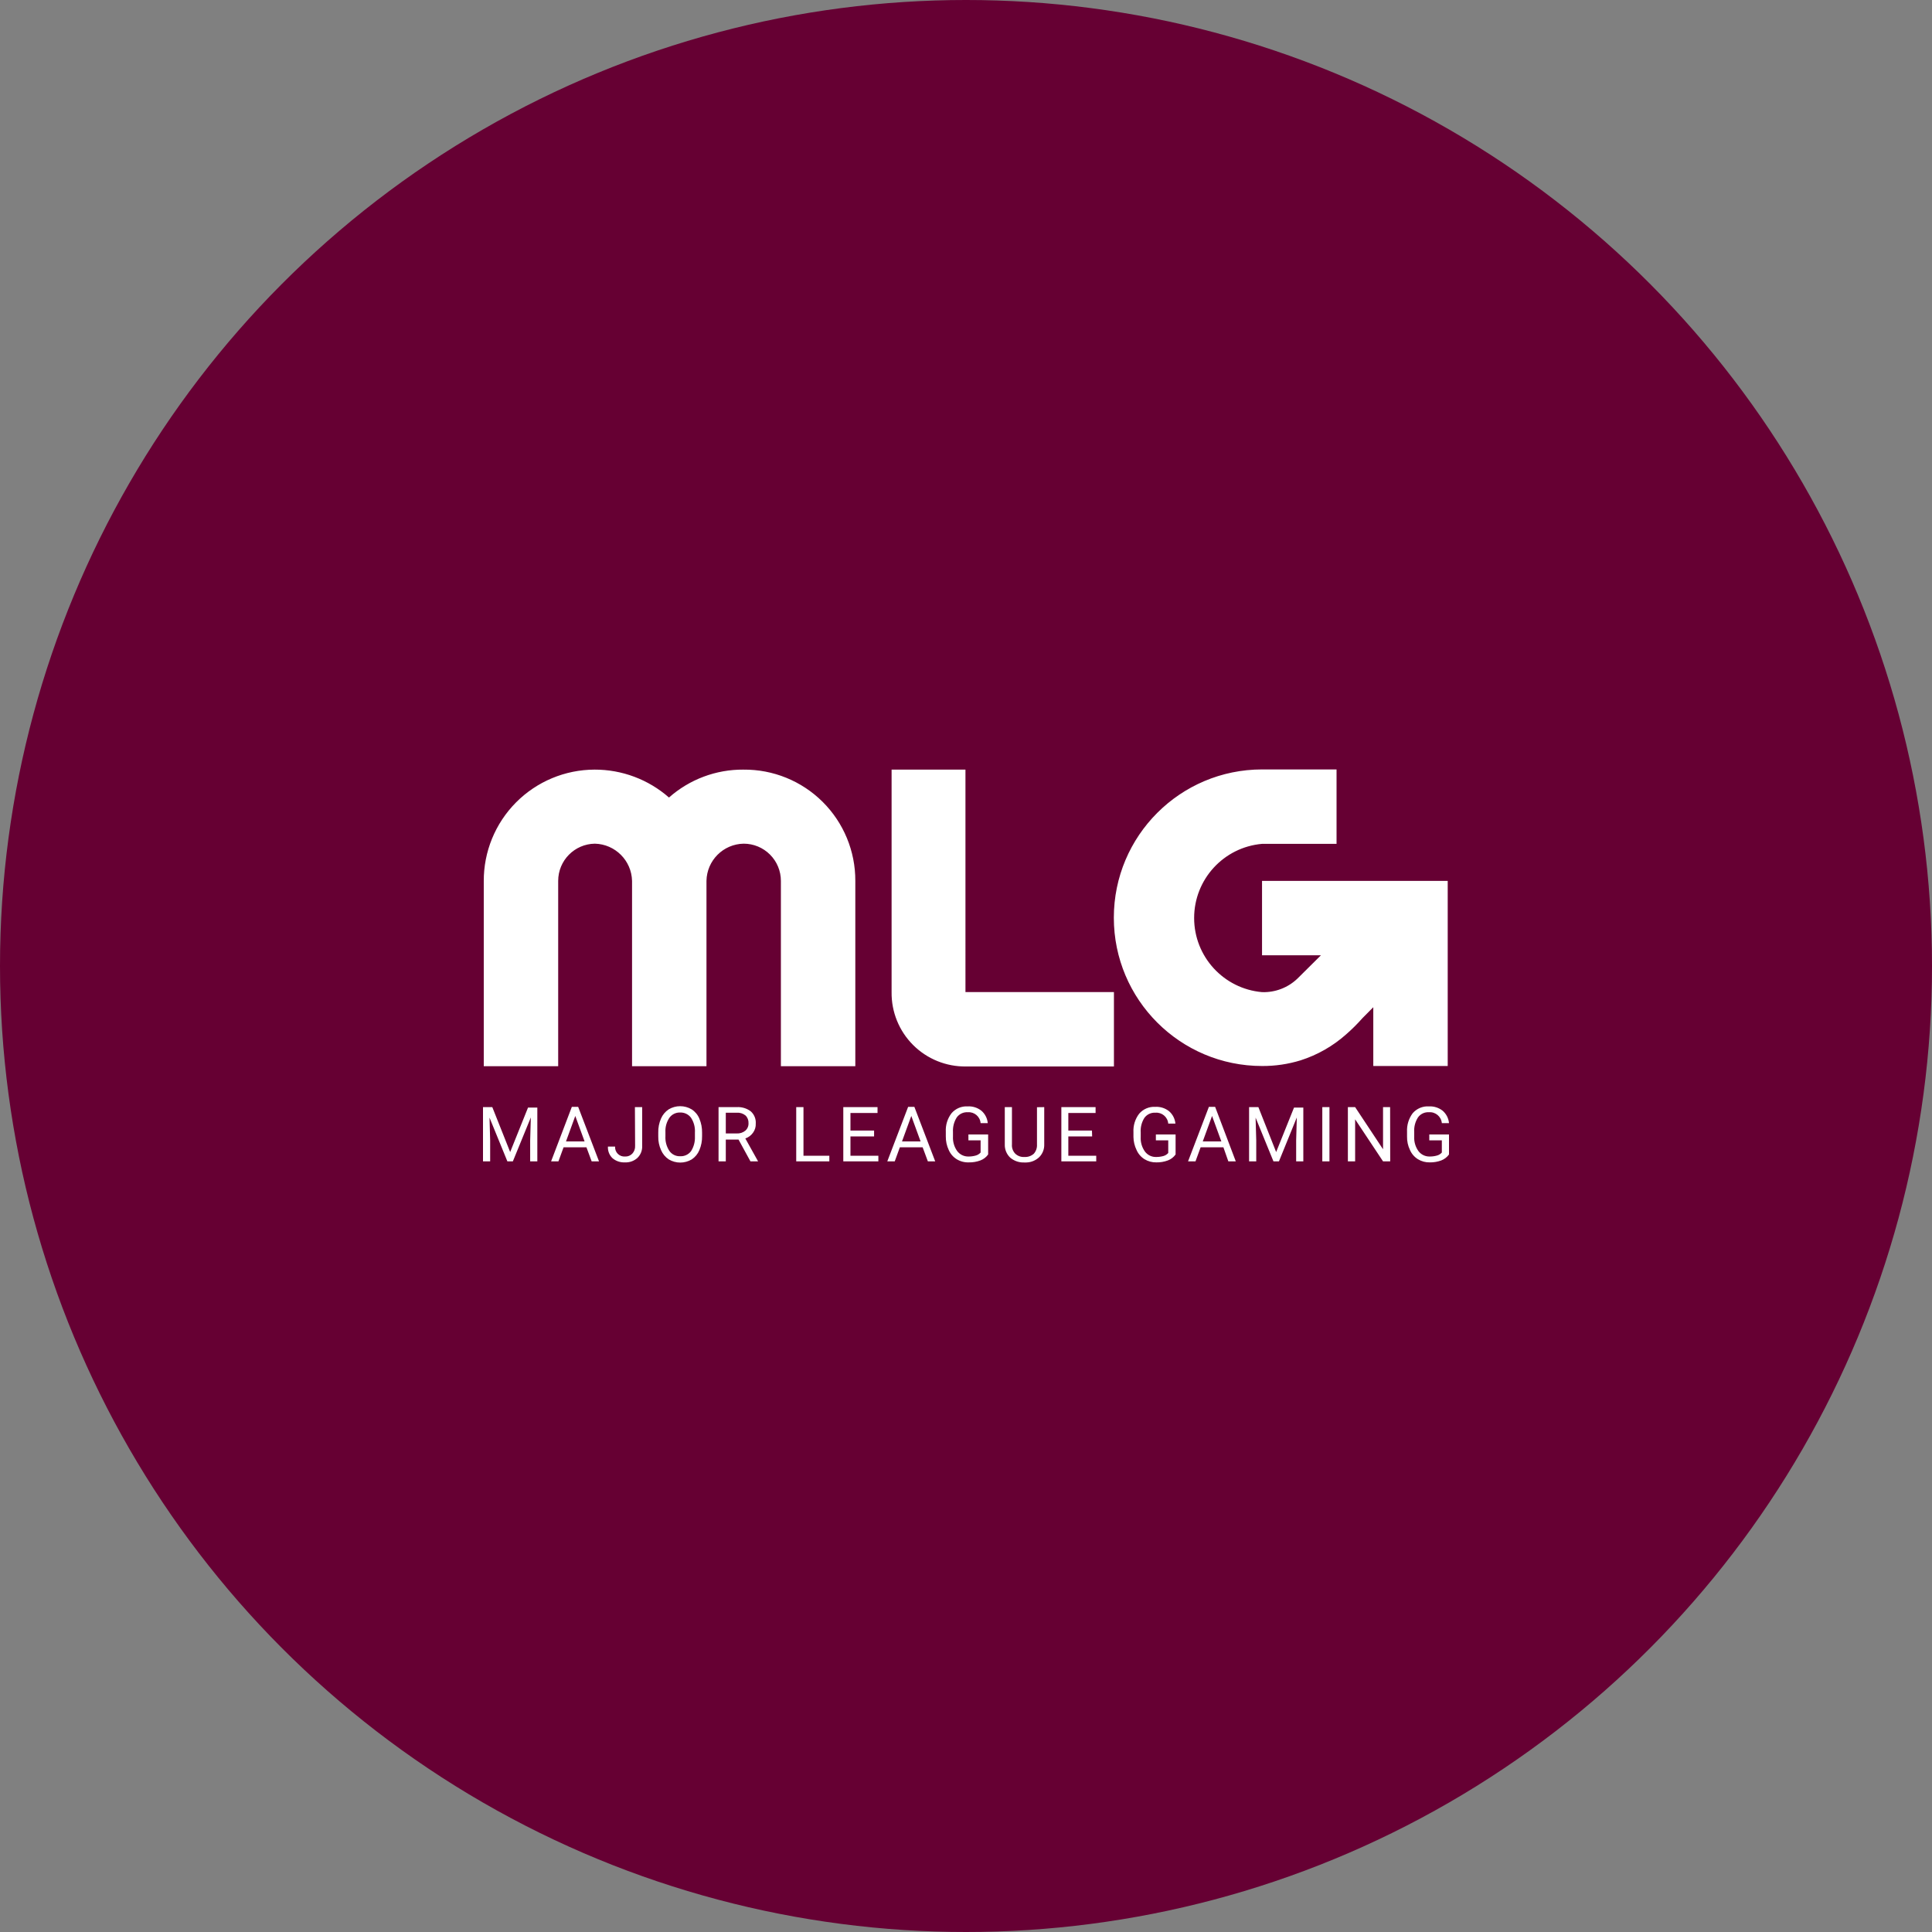 <?xml version="1.0" encoding="UTF-8" standalone="no"?><!-- Generator: Gravit.io --><svg xmlns="http://www.w3.org/2000/svg" xmlns:xlink="http://www.w3.org/1999/xlink" style="isolation:isolate" viewBox="0 0 512 512" width="512pt" height="512pt"><rect x="0" y="0" width="512" height="512" fill="#808080" stroke="none"/><defs><clipPath id="_clipPath_6NHg6Hb5hd9rDvCAYpy2Ls37TRZ2Pokh"><rect width="512" height="512"/></clipPath></defs><g clip-path="url(#_clipPath_6NHg6Hb5hd9rDvCAYpy2Ls37TRZ2Pokh)"><circle vector-effect="non-scaling-stroke" cx="256" cy="256" r="256" fill="rgb(102,0,51)" /><path d=" M 384 305.947 C 383.484 306.659 382.773 307.207 381.953 307.525 C 380.976 307.887 379.939 308.062 378.897 308.043 C 377.794 308.068 376.708 307.777 375.766 307.204 C 374.825 306.618 374.085 305.758 373.646 304.739 C 373.116 303.632 372.855 302.416 372.881 301.189 L 372.881 299.932 C 372.793 298.163 373.324 296.419 374.385 295.001 C 375.459 293.769 377.043 293.105 378.675 293.202 C 379.991 293.134 381.287 293.545 382.324 294.36 C 383.285 295.196 383.886 296.371 384 297.639 L 382.102 297.639 C 381.945 295.9 380.415 294.612 378.675 294.755 C 377.544 294.682 376.456 295.194 375.79 296.111 C 375.046 297.267 374.692 298.633 374.78 300.006 L 374.78 301.189 C 374.705 302.559 375.096 303.915 375.889 305.035 C 376.595 305.981 377.717 306.524 378.897 306.49 C 379.53 306.494 380.16 306.411 380.77 306.243 C 381.286 306.112 381.75 305.829 382.102 305.43 L 382.102 302.2 L 378.774 302.2 L 378.774 300.647 L 384 300.647 L 384 305.947 Z  M 368.419 307.771 L 366.52 307.771 L 359.124 296.629 L 359.124 307.771 L 357.202 307.771 L 357.202 293.399 L 359.124 293.399 L 366.52 304.566 L 366.52 293.399 L 368.394 293.399 L 368.419 307.771 Z  M 352.32 307.771 L 350.422 307.771 L 350.422 293.399 L 352.32 293.399 L 352.32 307.771 Z  M 333.485 293.399 L 338.194 305.306 L 342.927 293.522 L 345.393 293.522 L 345.393 307.771 L 343.495 307.771 L 343.495 302.225 L 343.667 296.135 L 338.934 307.771 L 337.479 307.771 L 332.746 296.184 L 332.918 302.225 L 332.918 307.771 L 331.02 307.771 L 331.02 293.399 L 333.485 293.399 Z  M 324.216 304.049 L 318.176 304.049 L 316.82 307.771 L 314.848 307.771 L 320.37 293.325 L 322.022 293.325 L 327.495 307.771 L 325.522 307.771 L 324.216 304.049 Z  M 318.743 302.496 L 323.674 302.496 L 321.208 295.741 L 318.743 302.496 Z  M 311.544 305.947 C 311.035 306.665 310.322 307.215 309.498 307.525 C 308.521 307.889 307.483 308.065 306.441 308.043 C 305.339 308.068 304.252 307.777 303.31 307.204 C 302.369 306.618 301.629 305.758 301.19 304.739 C 300.672 303.67 300.394 302.5 300.376 301.312 L 300.376 300.055 C 300.277 298.281 300.82 296.531 301.905 295.125 C 302.971 293.897 304.546 293.232 306.169 293.325 C 307.486 293.252 308.784 293.664 309.818 294.484 C 310.779 295.319 311.38 296.494 311.495 297.762 L 309.596 297.762 C 309.453 296.027 307.93 294.736 306.194 294.878 C 305.057 294.806 303.961 295.317 303.285 296.234 C 302.549 297.394 302.203 298.759 302.299 300.129 L 302.299 301.312 C 302.225 302.683 302.616 304.038 303.409 305.158 C 304.104 306.103 305.219 306.647 306.392 306.613 C 307.032 306.615 307.671 306.532 308.29 306.367 C 308.795 306.229 309.249 305.946 309.597 305.553 L 309.597 302.2 L 306.318 302.2 L 306.318 300.647 L 311.544 300.647 L 311.544 305.947 Z  M 289.429 301.164 L 283.118 301.164 L 283.118 306.292 L 290.514 306.292 L 290.514 307.771 L 281.269 307.771 L 281.269 293.398 L 290.341 293.398 L 290.341 294.952 L 283.118 294.952 L 283.118 299.611 L 289.38 299.611 L 289.429 301.164 Z  M 276.733 293.398 L 276.733 303.26 C 276.782 304.506 276.318 305.717 275.451 306.613 C 274.525 307.515 273.292 308.035 271.999 308.067 L 271.481 308.067 C 270.107 308.132 268.76 307.673 267.71 306.785 C 266.75 305.869 266.23 304.585 266.279 303.26 L 266.279 293.398 L 268.178 293.398 L 268.178 303.26 C 268.099 304.167 268.413 305.065 269.041 305.725 C 269.7 306.356 270.596 306.678 271.506 306.613 C 272.409 306.662 273.295 306.352 273.971 305.75 C 274.569 305.073 274.871 304.185 274.81 303.285 L 274.81 293.423 L 276.733 293.398 Z  M 261.867 305.947 C 261.357 306.665 260.645 307.215 259.821 307.525 C 258.844 307.889 257.806 308.065 256.764 308.043 C 255.628 308.087 254.505 307.796 253.534 307.204 C 252.593 306.618 251.853 305.758 251.414 304.739 C 250.896 303.628 250.635 302.415 250.65 301.189 L 250.65 299.932 C 250.55 298.158 251.093 296.408 252.178 295.001 C 253.245 293.773 254.82 293.109 256.443 293.202 C 257.76 293.129 259.058 293.541 260.092 294.36 C 261.053 295.196 261.654 296.371 261.768 297.639 L 259.87 297.639 C 259.726 295.904 258.204 294.612 256.468 294.755 C 255.331 294.683 254.235 295.193 253.559 296.111 C 252.825 297.272 252.472 298.634 252.548 300.006 L 252.548 301.189 C 252.474 302.559 252.865 303.915 253.657 305.035 C 254.366 305.977 255.486 306.519 256.665 306.49 C 257.298 306.494 257.928 306.411 258.539 306.243 C 259.054 306.112 259.518 305.829 259.87 305.43 L 259.87 302.2 L 256.64 302.2 L 256.64 300.647 L 261.867 300.647 L 261.867 305.947 Z  M 244.511 304.049 L 238.471 304.049 L 237.115 307.771 L 235.143 307.771 L 240.665 293.325 L 242.317 293.325 L 247.839 307.771 L 245.892 307.771 L 244.511 304.049 Z  M 239.038 302.496 L 243.969 302.496 L 241.504 295.741 L 239.038 302.496 Z  M 231.642 301.165 L 225.38 301.165 L 225.38 306.292 L 232.776 306.292 L 232.776 307.771 L 223.482 307.771 L 223.482 293.398 L 232.554 293.398 L 232.554 294.952 L 225.38 294.952 L 225.38 299.611 L 231.642 299.611 L 231.642 301.165 Z  M 212.93 306.292 L 219.784 306.292 L 219.784 307.771 L 211.007 307.771 L 211.007 293.398 L 212.93 293.398 L 212.93 306.292 Z  M 195.722 302.003 L 192.345 302.003 L 192.345 307.771 L 190.422 307.771 L 190.422 293.399 L 195.205 293.399 C 196.546 293.309 197.876 293.702 198.952 294.508 C 199.871 295.321 200.363 296.513 200.283 297.738 C 200.331 298.62 200.069 299.492 199.543 300.203 C 199.04 300.9 198.334 301.425 197.522 301.707 L 200.899 307.771 L 198.878 307.771 L 195.722 302.003 Z  M 192.345 300.375 L 195.254 300.375 C 196.076 300.42 196.885 300.156 197.522 299.636 C 198.088 299.141 198.397 298.415 198.361 297.664 C 198.407 296.899 198.119 296.153 197.572 295.617 C 196.921 295.085 196.093 294.821 195.254 294.878 L 192.345 294.878 L 192.345 300.375 Z  M 186.058 301.09 C 186.081 302.359 185.838 303.619 185.344 304.788 C 184.931 305.793 184.226 306.652 183.322 307.254 C 181.447 308.373 179.108 308.373 177.233 307.254 C 176.324 306.65 175.612 305.793 175.187 304.788 C 174.674 303.659 174.421 302.429 174.446 301.189 L 174.446 300.153 C 174.414 298.884 174.657 297.622 175.161 296.456 C 175.587 295.451 176.299 294.594 177.207 293.99 C 179.083 292.871 181.421 292.871 183.297 293.99 C 184.215 294.584 184.929 295.444 185.343 296.456 C 185.837 297.633 186.08 298.901 186.058 300.178 L 186.058 301.09 Z  M 184.16 300.153 C 184.252 298.761 183.888 297.377 183.124 296.209 C 182.45 295.301 181.37 294.784 180.24 294.828 C 179.124 294.788 178.061 295.305 177.405 296.209 C 176.645 297.333 176.273 298.675 176.345 300.03 L 176.345 301.09 C 176.266 302.466 176.628 303.831 177.38 304.986 C 178.032 305.927 179.121 306.466 180.265 306.416 C 181.379 306.467 182.447 305.97 183.124 305.084 C 183.86 303.932 184.222 302.58 184.16 301.214 L 184.16 300.153 Z  M 168.259 293.399 L 170.182 293.399 L 170.182 303.63 C 170.251 304.838 169.793 306.016 168.924 306.859 C 168.025 307.678 166.836 308.104 165.621 308.043 C 164.419 308.106 163.237 307.71 162.317 306.933 C 161.479 306.134 161.037 305.007 161.109 303.851 L 163.008 303.851 C 162.955 304.57 163.219 305.277 163.731 305.784 C 164.243 306.291 164.952 306.549 165.67 306.489 C 166.384 306.521 167.076 306.243 167.568 305.725 C 168.086 305.164 168.353 304.416 168.308 303.654 L 168.259 293.399 Z  M 155.414 304.049 L 149.35 304.049 L 147.994 307.771 L 146.046 307.771 L 151.544 293.325 L 153.22 293.325 L 158.743 307.771 L 156.795 307.771 L 155.414 304.049 Z  M 149.991 302.496 L 154.922 302.496 L 152.456 295.741 L 149.991 302.496 Z  M 130.465 293.398 L 135.199 305.306 L 139.932 293.522 L 142.398 293.522 L 142.398 307.771 L 140.5 307.771 L 140.5 302.224 L 140.672 296.135 L 135.914 307.771 L 134.459 307.771 L 129.726 296.184 L 129.898 302.224 L 129.898 307.771 L 128 307.771 L 128 293.398 L 130.465 293.398 Z  M 334.452 233.442 L 334.452 253.164 L 350.057 253.164 L 346.778 256.419 L 343.82 259.352 C 341.31 261.748 337.944 263.036 334.476 262.927 C 324.282 262.043 316.458 253.51 316.458 243.278 C 316.458 233.046 324.282 224.513 334.476 223.629 L 354.199 223.629 L 354.199 203.907 L 334.476 203.907 C 312.773 203.907 295.178 221.501 295.178 243.204 C 295.178 264.908 312.773 282.502 334.476 282.502 C 337.935 282.522 341.377 282.015 344.682 280.998 C 349.149 279.569 353.264 277.217 356.763 274.095 C 358.291 272.76 359.732 271.327 361.077 269.806 L 363.936 266.921 L 363.936 282.502 L 383.659 282.502 L 383.659 233.443 L 334.452 233.442 Z  M 197.01 203.957 C 189.749 203.906 182.724 206.54 177.287 211.353 C 171.835 206.566 164.821 203.936 157.565 203.957 C 149.745 203.977 142.254 207.107 136.746 212.658 C 131.237 218.208 128.163 225.722 128.203 233.542 L 128.203 282.553 L 147.925 282.553 L 147.925 233.444 C 147.925 228.055 152.25 223.663 157.639 223.582 C 163.03 223.713 167.37 228.052 167.5 233.444 L 167.5 282.553 L 187.223 282.553 L 187.223 233.444 C 187.315 228.036 191.676 223.675 197.084 223.582 C 199.699 223.582 202.208 224.621 204.057 226.471 C 205.906 228.32 206.945 230.828 206.945 233.444 L 206.945 282.553 L 226.668 282.553 L 226.668 233.444 C 226.701 225.584 223.581 218.038 218.007 212.497 C 212.432 206.955 204.869 203.88 197.009 203.959 L 197.01 203.957 Z  M 255.856 203.957 L 236.282 203.957 L 236.282 262.904 C 236.208 268.157 238.262 273.216 241.977 276.931 C 245.692 280.646 250.751 282.7 256.004 282.626 L 295.204 282.626 L 295.204 262.904 L 255.858 262.904 L 255.856 203.957 Z " fill="rgb(255,255,255)"/></g></svg>